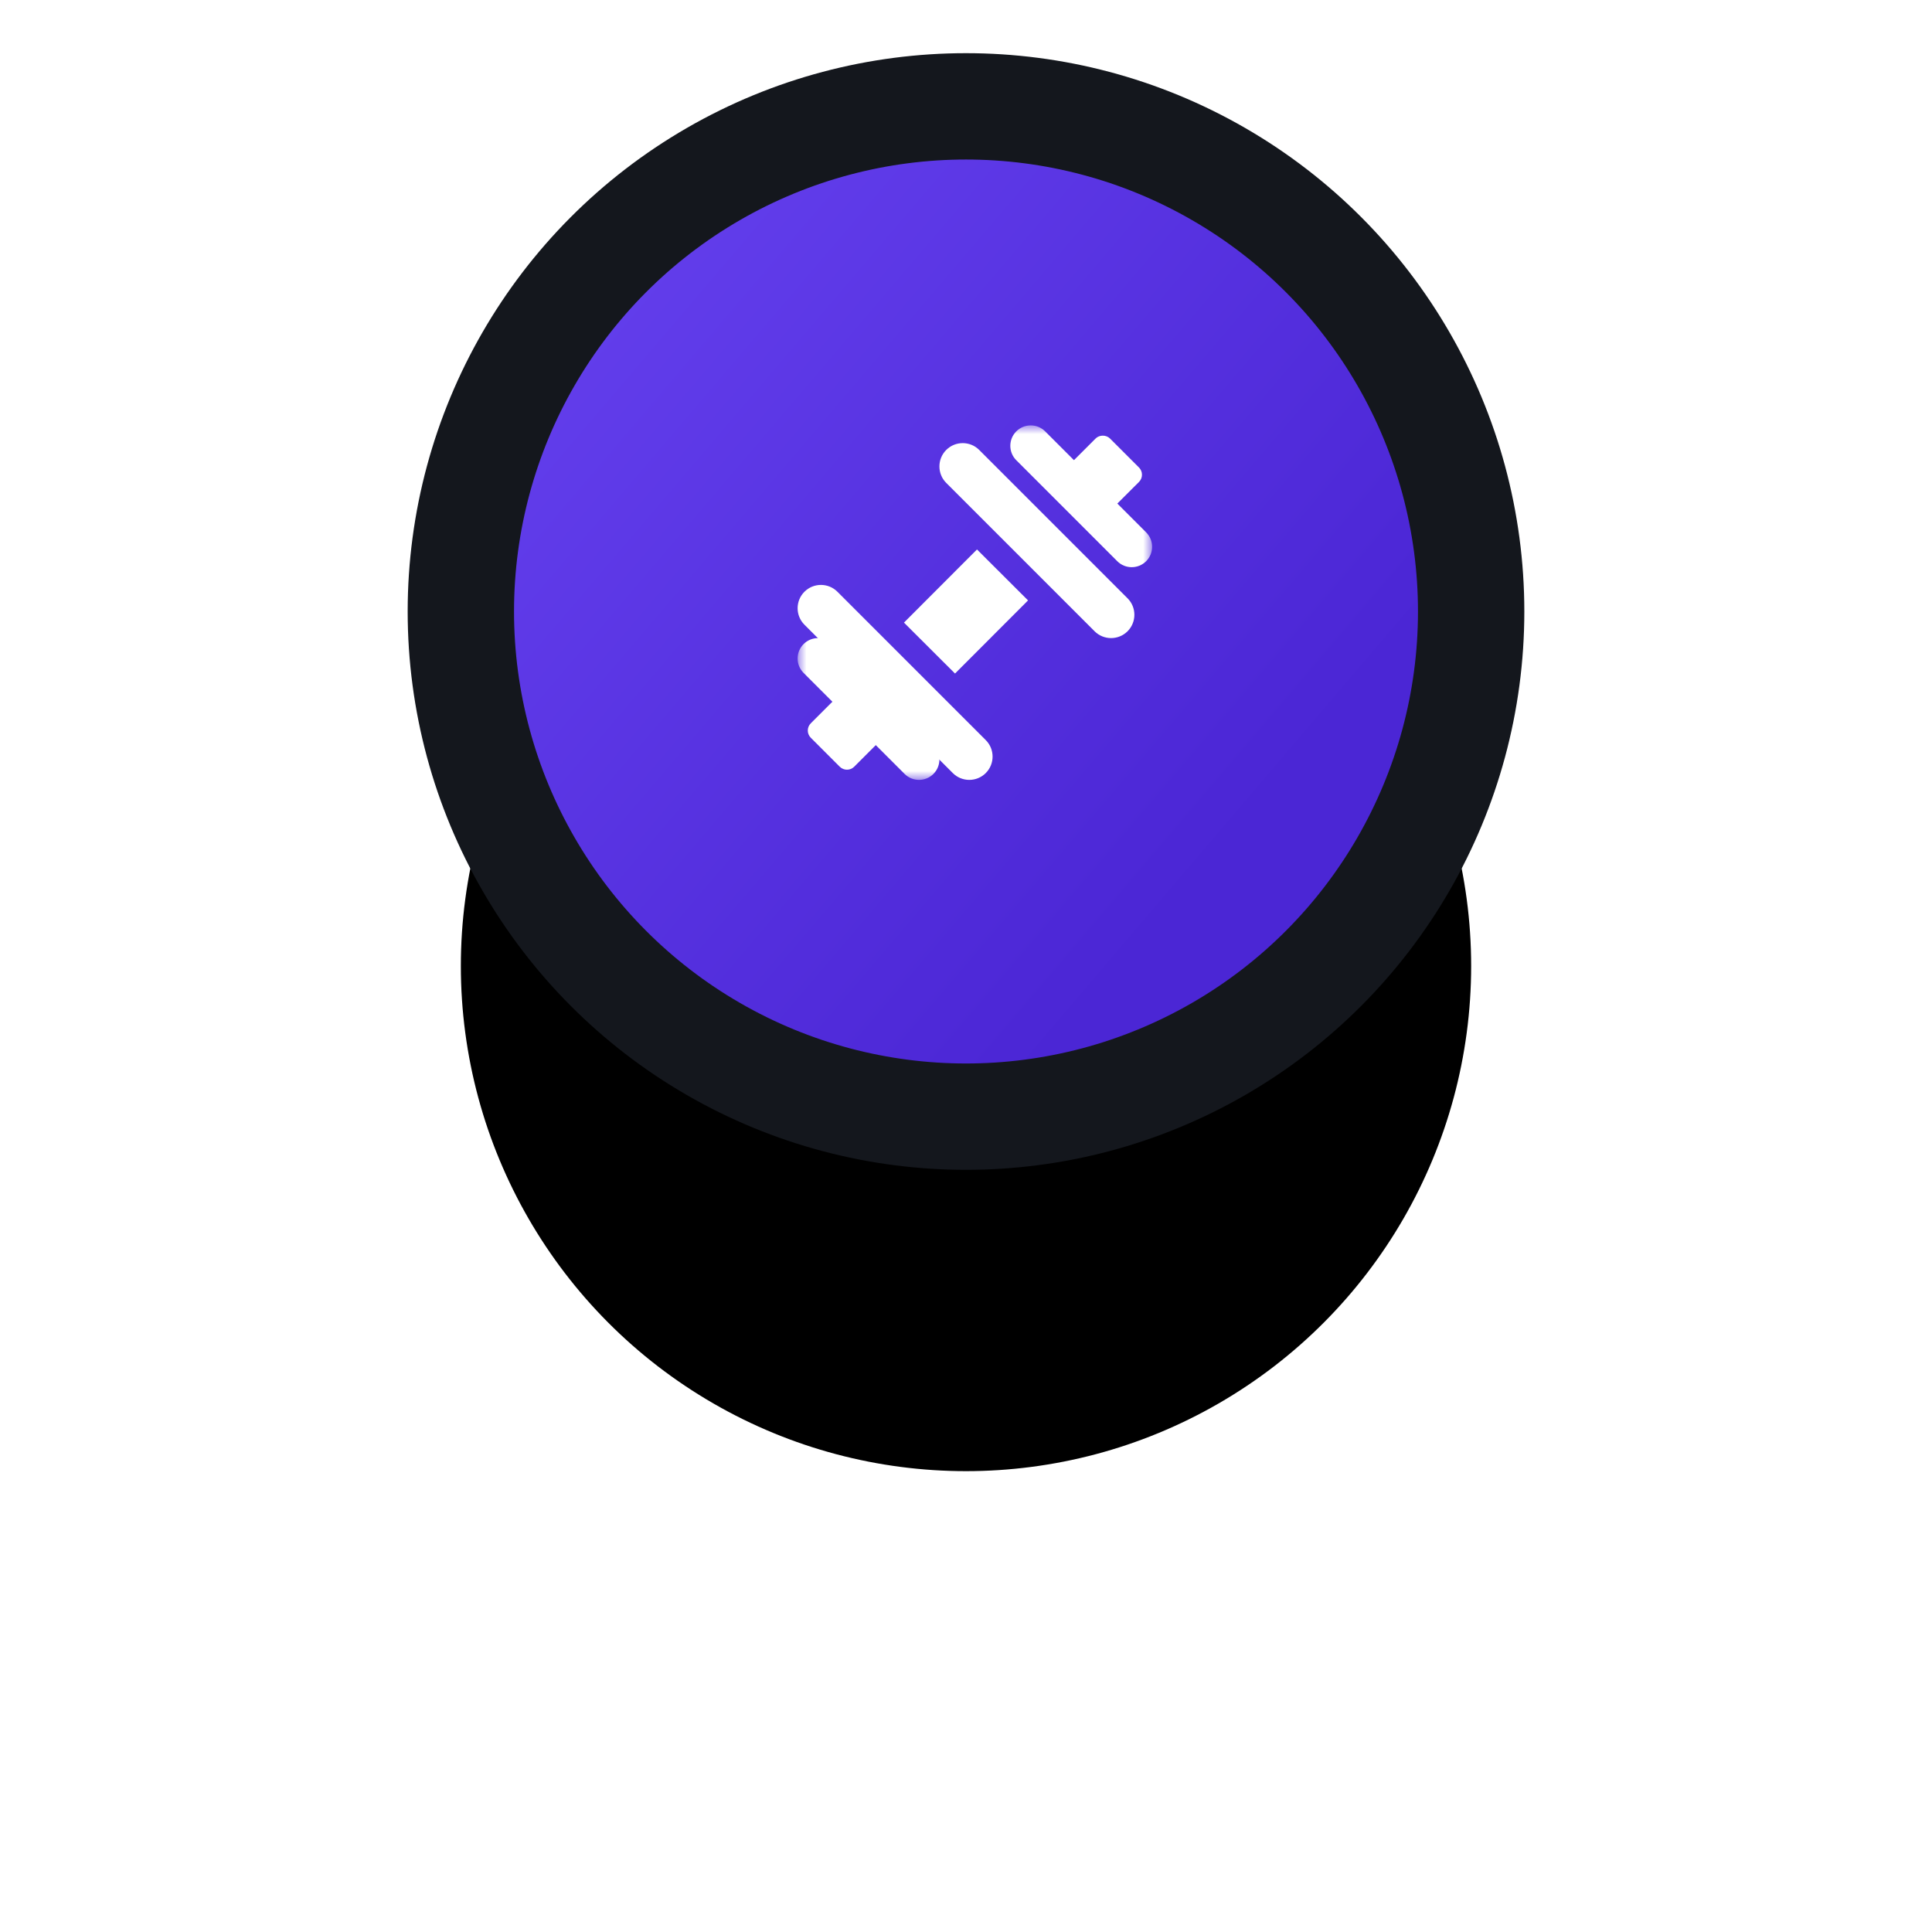 <?xml version="1.0" encoding="UTF-8"?>
<svg width="109px" height="109px" viewBox="0 0 109 109" version="1.1" xmlns="http://www.w3.org/2000/svg" xmlns:xlink="http://www.w3.org/1999/xlink">
    <!-- Generator: Sketch 53.1 (72631) - https://sketchapp.com -->
    <title>Group 27</title>
    <desc>Created with Sketch.</desc>
    <defs>
        <linearGradient x1="-64.042%" y1="0%" x2="53.214%" y2="100%" id="linearGradient-1">
            <stop stop-color="#7652FF" offset="0%"></stop>
            <stop stop-color="#4B26D5" offset="100%"></stop>
        </linearGradient>
        <circle id="path-2" cx="28.5" cy="28.5" r="28.5"></circle>
        <filter x="-86.0%" y="-50.9%" width="271.9%" height="271.9%" filterUnits="objectBoundingBox" id="filter-3">
            <feMorphology radius="3" operator="dilate" in="SourceAlpha" result="shadowSpreadOuter1"></feMorphology>
            <feOffset dx="0" dy="20" in="shadowSpreadOuter1" result="shadowOffsetOuter1"></feOffset>
            <feGaussianBlur stdDeviation="12" in="shadowOffsetOuter1" result="shadowBlurOuter1"></feGaussianBlur>
            <feComposite in="shadowBlurOuter1" in2="SourceAlpha" operator="out" result="shadowBlurOuter1"></feComposite>
            <feColorMatrix values="0 0 0 0 0   0 0 0 0 0   0 0 0 0 0  0 0 0 0.08 0" type="matrix" in="shadowBlurOuter1"></feColorMatrix>
        </filter>
        <polygon id="path-4" points="8.89691764e-17 0 20 0 20 20 8.89691764e-17 20"></polygon>
    </defs>
    <g id="Page-1" stroke="none" stroke-width="1" fill="none" fill-rule="evenodd">
        <g id="UI-Strongir-v3" transform="translate(-897, -441)">
            <g id="Group-27" transform="translate(923, 447)">
                <g id="Oval">
                    <use fill="black" fill-opacity="1" filter="url(#filter-3)" xlink:href="#path-2"></use>
                    <use stroke="#14171D" stroke-width="6" fill="url(#linearGradient-1)" fill-rule="evenodd" xlink:href="#path-2"></use>
                </g>
                <g id="dumbbell-(2)" transform="translate(19, 18)">
                    <g id="Group-4">
                        <mask id="mask-5" fill="white">
                            <use xlink:href="#path-4"></use>
                        </mask>
                        <g id="Clip-2"></g>
                        <path d="M19.428,2.783 C19.428,2.63 19.368,2.484 19.26,2.376 L17.625,0.741 C17.409,0.525 17.026,0.525 16.811,0.741 L15.59,1.962 L13.965,0.337 C13.516,-0.112 12.787,-0.112 12.337,0.337 C11.888,0.787 11.888,1.516 12.337,1.965 L18.035,7.663 C18.484,8.112 19.213,8.112 19.663,7.663 C20.112,7.213 20.112,6.484 19.663,6.035 L18.038,4.41 L19.26,3.19 C19.368,3.082 19.428,2.936 19.428,2.783" id="Fill-1" fill="#FFFFFF" mask="url(#mask-5)"></path>
                        <path d="M2.785,19.425 C2.932,19.425 3.08,19.369 3.192,19.257 L4.41,18.038 L6.035,19.663 C6.484,20.112 7.213,20.112 7.663,19.663 C8.112,19.213 8.112,18.484 7.663,18.035 L1.965,12.337 C1.516,11.888 0.787,11.888 0.337,12.337 C-0.112,12.787 -0.112,13.516 0.337,13.965 L1.962,15.59 L0.743,16.808 C0.635,16.916 0.574,17.062 0.574,17.215 C0.574,17.368 0.635,17.514 0.743,17.622 L2.378,19.257 C2.491,19.369 2.638,19.425 2.785,19.425" id="Fill-3" fill="#FFFFFF" mask="url(#mask-5)"></path>
                    </g>
                    <polyline id="Fill-5" fill="#FFFFFF" points="8.88 14 13 9.874 10.12 7 6 11.126 8.88 14"></polyline>
                    <path d="M8.385,1.385 C7.872,1.899 7.872,2.731 8.385,3.245 L16.755,11.615 C17.268,12.128 18.101,12.128 18.615,11.615 C19.128,11.101 19.128,10.269 18.615,9.755 L10.245,1.385 C9.732,0.872 8.899,0.872 8.385,1.385" id="Fill-6" fill="#FFFFFF"></path>
                    <path d="M0.385,9.385 C-0.128,9.899 -0.128,10.732 0.385,11.245 L8.755,19.615 C9.268,20.128 10.101,20.128 10.615,19.615 C11.128,19.101 11.128,18.269 10.615,17.755 L2.245,9.385 C1.732,8.872 0.899,8.872 0.385,9.385" id="Fill-7" fill="#FFFFFF"></path>
                </g>
            </g>
        </g>
    </g>
</svg>